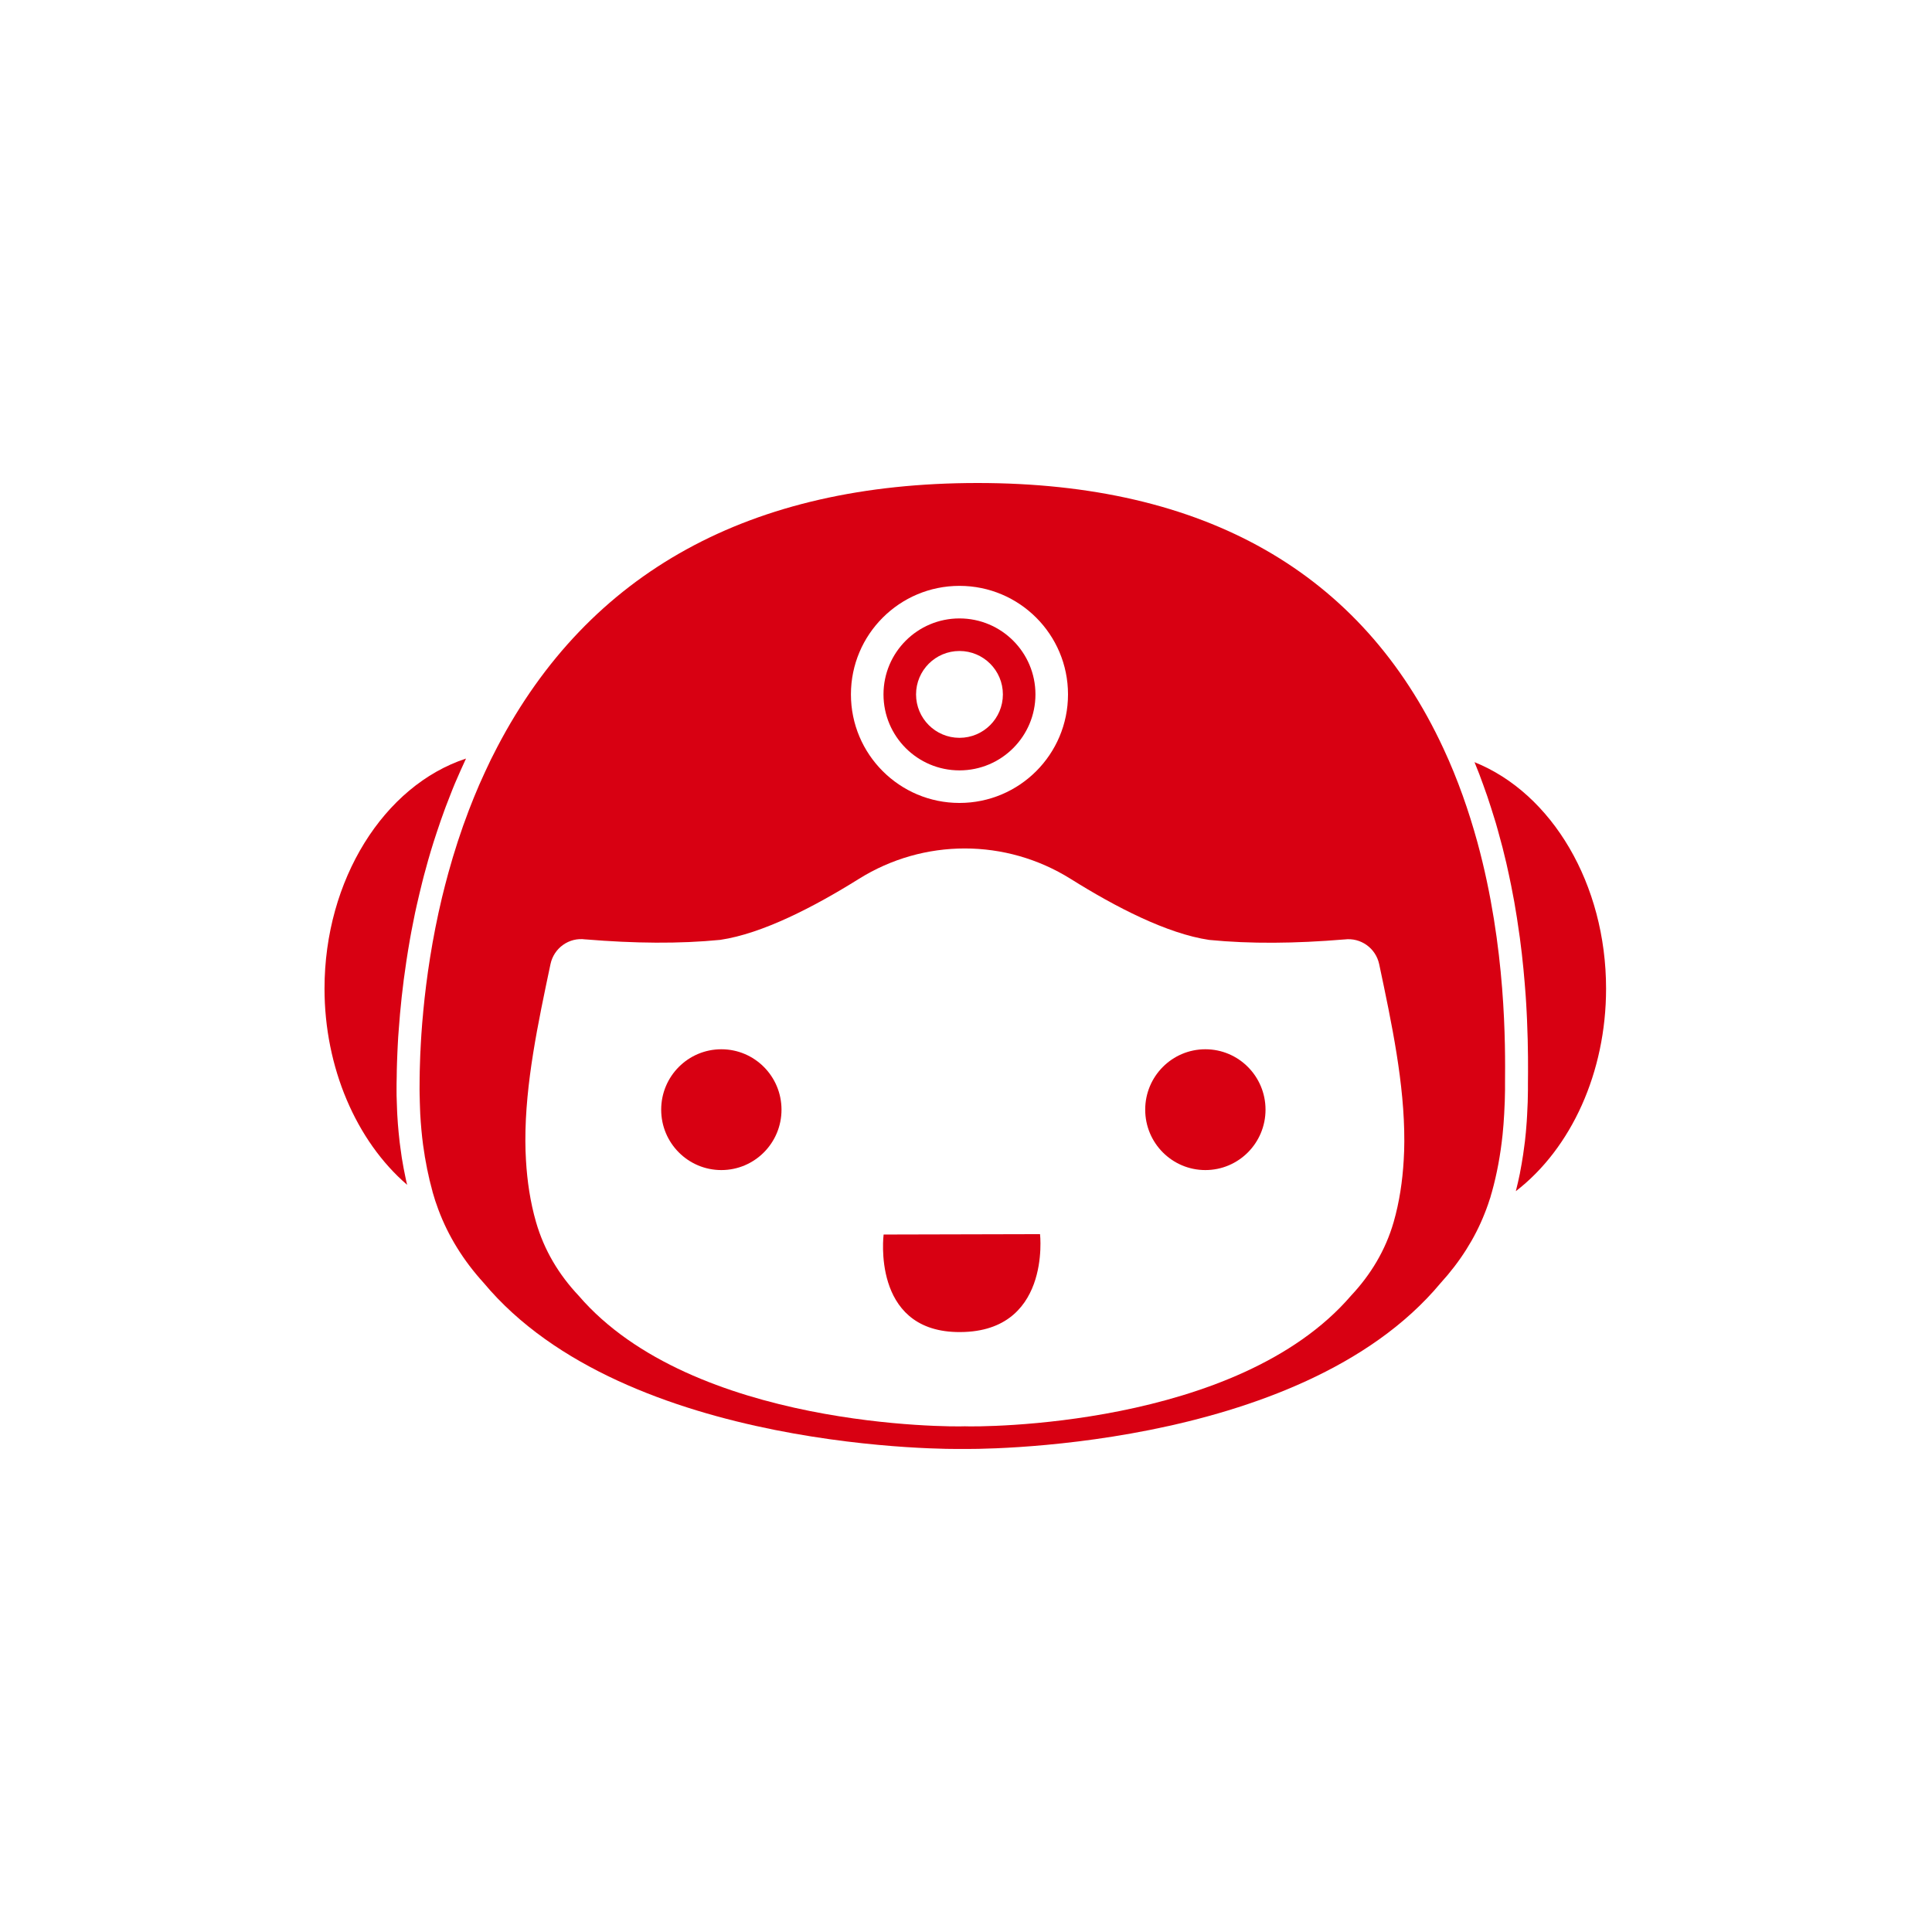<svg width="512" height="512" viewBox="0 0 512 512" fill="none" xmlns="http://www.w3.org/2000/svg">
<rect width="512" height="512" fill="white"/>
<g clip-path="url(#clip0_2023_1928)">
<path d="M425.626 261.998C425.626 284.145 416.444 304.307 401.712 315.674C402.115 314.114 402.458 312.533 402.801 310.912V310.872C402.963 310.081 403.104 309.271 403.245 308.46C403.387 307.63 403.528 306.799 403.649 305.968C403.77 305.137 403.891 304.286 403.992 303.435C404.093 302.746 404.174 302.078 404.234 301.368C404.335 300.517 404.416 299.666 404.476 298.775C404.577 297.721 404.638 296.647 404.698 295.553C404.759 294.317 404.819 293.162 404.86 292.048C404.9 290.953 404.92 289.9 404.92 288.907V287.205C404.961 283.476 405.001 277.621 404.678 270.306C404.638 269.617 404.618 268.907 404.577 268.178C404.537 267.449 404.497 266.719 404.456 265.969C404.376 264.673 404.295 263.335 404.174 261.978C404.133 261.471 404.093 260.964 404.053 260.438C403.952 259.262 403.851 258.047 403.73 256.811C403.467 254.136 403.165 251.38 402.781 248.564C402.539 246.801 402.277 245.018 401.994 243.194C401.57 240.418 401.066 237.601 400.481 234.724C400.279 233.772 400.077 232.799 399.875 231.827C399.653 230.793 399.431 229.74 399.189 228.706C398.987 227.896 398.785 227.065 398.584 226.234C398.341 225.16 398.059 224.086 397.756 223.012C397.494 222.019 397.231 221.027 396.949 220.034C396.606 218.757 396.222 217.46 395.799 216.163C395.597 215.454 395.375 214.745 395.133 214.036C394.81 213.023 394.487 212.03 394.144 211.017C393.801 210.024 393.437 209.011 393.074 207.998C392.388 206.052 391.641 204.107 390.834 202.162C390.814 202.101 390.794 202.04 390.753 201.979C411.298 210.226 425.626 234.319 425.626 261.998Z" fill="#D80012"/>
<path d="M123.496 201.027C122.992 202.122 122.487 203.216 122.003 204.31C121.014 206.498 120.086 208.687 119.258 210.875C118.875 211.827 118.512 212.78 118.148 213.732C118.027 214.016 117.926 214.32 117.826 214.603C117.482 215.535 117.139 216.488 116.816 217.42C116.433 218.514 116.07 219.608 115.706 220.702C114.617 223.965 113.648 227.187 112.8 230.388C112.498 231.442 112.215 232.516 111.953 233.569C111.69 234.623 111.428 235.677 111.186 236.71C110.924 237.764 110.681 238.797 110.459 239.831C110.137 241.208 109.854 242.586 109.592 243.944C109.511 244.248 109.45 244.552 109.41 244.856C109.127 246.213 108.885 247.571 108.643 248.908C108.3 250.874 107.977 252.819 107.695 254.703C106.686 261.329 106.06 267.449 105.677 272.839C105.555 274.217 105.475 275.554 105.414 276.851C105.394 276.992 105.394 277.134 105.394 277.276C105.354 277.864 105.333 278.431 105.313 278.978C105.273 279.89 105.233 280.761 105.212 281.592C105.172 282.95 105.132 284.226 105.132 285.402C105.091 286.617 105.091 287.732 105.091 288.745C105.091 289.758 105.091 290.832 105.152 291.967C105.172 292.514 105.192 293.101 105.212 293.689C105.212 294.297 105.273 294.905 105.293 295.553C105.374 297.073 105.495 298.572 105.636 300.052C105.677 300.497 105.717 300.943 105.777 301.389C105.858 302.26 105.959 303.111 106.08 303.942C106.322 305.867 106.605 307.772 106.968 309.616C107.109 310.365 107.251 311.095 107.412 311.824C107.553 312.554 107.715 313.283 107.896 313.992C94.375 302.341 86 282.869 86 261.998C86 233.144 101.741 208.18 123.496 201.027Z" fill="#D80012"/>
<path d="M398.847 287.144V288.887C398.827 290.791 398.766 292.838 398.625 295.208C398.524 297.073 398.383 298.917 398.201 300.7C397.636 306.069 396.708 311.074 395.376 315.877C395.295 316.14 395.214 316.424 395.134 316.687C395.033 317.133 394.892 317.579 394.73 318.004C394.528 318.673 394.286 319.362 394.044 320.01C393.983 320.172 393.943 320.314 393.882 320.456C393.721 320.861 393.58 321.266 393.418 321.651C390.835 328.196 386.94 334.356 381.754 340.05C344.156 385.175 256.046 384.041 255.178 383.98H254.855C253.987 384.041 165.837 385.155 128.159 339.949C122.811 334.073 118.774 327.548 116.171 320.557C115.586 319.017 115.081 317.457 114.637 315.877C113.527 311.885 112.7 307.751 112.115 303.374C111.772 300.761 111.529 298.045 111.368 295.229C111.247 292.757 111.186 290.71 111.186 288.724C111.146 279.059 111.893 259.769 117.14 237.824C117.664 235.697 118.209 233.529 118.815 231.34C120.328 225.849 122.124 220.277 124.264 214.684C125.131 212.435 126.04 210.186 127.008 207.957C127.997 205.708 129.026 203.499 130.096 201.27C130.661 200.156 131.206 199.062 131.791 197.947C156.069 151.525 198.893 128 259.073 128C319.253 128 360.886 151.687 382.541 198.393C386.355 206.579 389.261 214.968 391.521 223.174C399.15 251.117 398.928 277.073 398.847 287.144Z" fill="#D80012"/>
<path d="M112.114 303.375C112.679 307.751 113.507 311.885 114.617 315.877H114.637C113.527 311.885 112.7 307.751 112.114 303.375ZM111.973 270.063C112.013 269.657 112.054 269.272 112.094 268.847C112.134 268.32 112.195 267.773 112.235 267.246C112.134 268.219 112.054 269.151 111.973 270.063ZM111.226 283.882C111.287 280.984 111.428 277.58 111.69 273.791C111.388 277.844 111.267 281.45 111.206 284.49V284.996C111.166 286.354 111.166 287.61 111.166 288.725C111.166 290.71 111.226 292.757 111.368 295.229C111.246 292.757 111.186 290.71 111.186 288.725C111.186 287.813 111.186 286.84 111.206 285.766C111.206 285.158 111.226 284.53 111.226 283.882ZM111.206 284.49V285.766C111.206 285.158 111.226 284.53 111.226 283.882C111.226 284.084 111.226 284.287 111.206 284.49Z" fill="white"/>
<path d="M190.931 249.07C180.033 250.144 168.147 250.023 155.19 248.949H155.11C150.811 248.361 146.795 251.218 145.887 255.493C142.557 271.278 139.187 287.103 139.227 302.361C139.227 304.084 139.288 305.786 139.389 307.488C139.712 313.04 140.519 318.511 142.053 323.86C144.232 331.418 148.167 337.862 153.334 343.353C183.545 378.509 252.241 378.164 255.692 377.982C259.143 378.164 327.839 378.509 358.05 343.353C363.196 337.862 367.152 331.418 369.331 323.86C370.865 318.511 371.672 313.02 371.995 307.468C372.096 305.806 372.157 304.144 372.157 302.483C372.217 287.205 368.847 271.339 365.497 255.514C364.589 251.259 360.593 248.402 356.274 248.969H356.194C343.237 250.043 331.351 250.164 320.453 249.09C309.333 247.449 295.671 240.398 283.744 232.921C266.529 222.161 244.814 222.161 227.6 232.921C215.673 240.377 202.01 247.429 190.891 249.07H190.931Z" fill="white"/>
<path d="M191.164 310.081C199.963 310.081 207.107 302.928 207.107 294.074C207.107 285.219 199.963 278.066 191.164 278.066C182.365 278.066 175.221 285.219 175.221 294.074C175.221 302.928 182.365 310.081 191.164 310.081Z" fill="#D80012"/>
<path d="M319.434 310.081C328.233 310.081 335.377 302.928 335.377 294.074C335.377 285.219 328.233 278.066 319.434 278.066C310.635 278.066 303.491 285.219 303.491 294.074C303.491 302.928 310.635 310.081 319.434 310.081Z" fill="#D80012"/>
<path d="M234.149 327.163L275.621 327.062C275.621 327.062 278.648 353.687 253.382 352.998C230.94 352.37 234.169 327.163 234.169 327.163H234.149Z" fill="#D80012"/>
<ellipse cx="254.27" cy="184.025" rx="28.764" ry="28.764" fill="white"/>
<ellipse cx="254.27" cy="184.024" rx="20.135" ry="20.135" fill="#D80012"/>
<ellipse cx="254.27" cy="184.025" rx="11.506" ry="11.506" fill="white"/>
</g>
<defs>
<clipPath id="clip0_2023_1928">
<rect width="339.627" height="256" fill="white" transform="translate(86 128)"/>
</clipPath>
</defs>
</svg>
